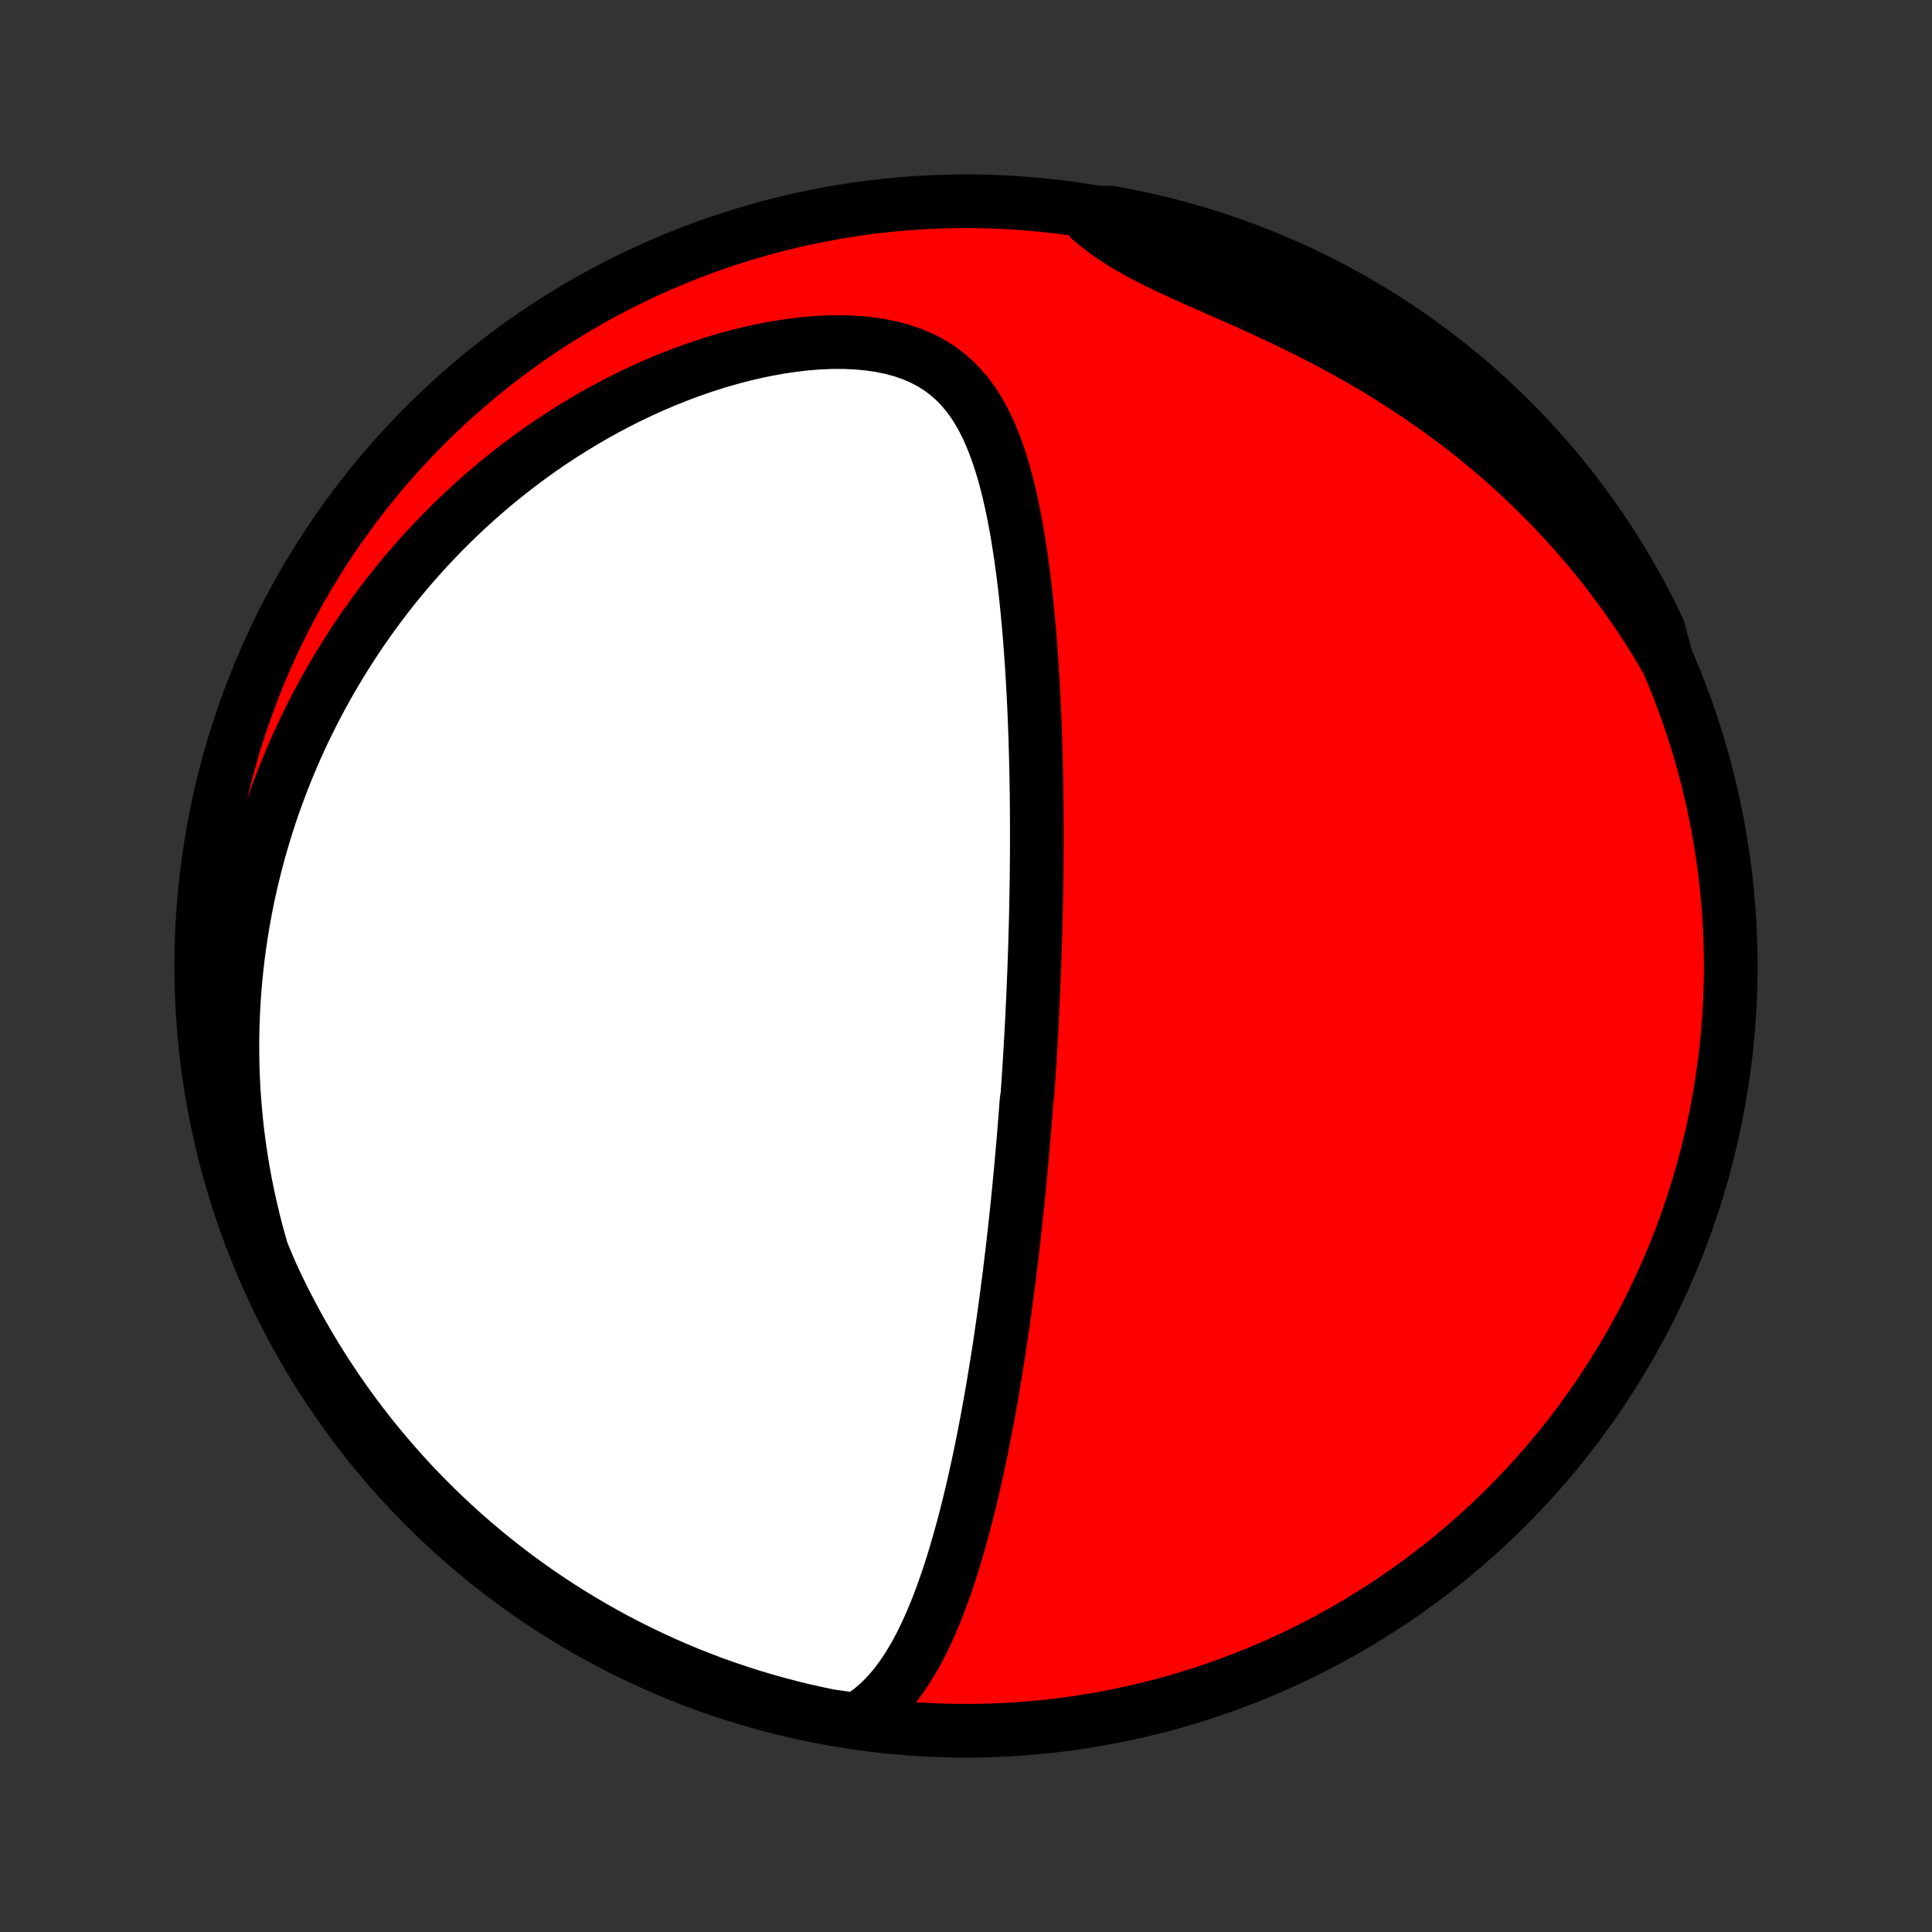 <?xml version="1.0" encoding="utf-8" standalone="no"?>
<!DOCTYPE svg PUBLIC "-//W3C//DTD SVG 1.1//EN"
  "http://www.w3.org/Graphics/SVG/1.1/DTD/svg11.dtd">
<!-- Created with matplotlib (http://matplotlib.org/) -->
<svg height="72pt" version="1.1" viewBox="0 0 72 72" width="72pt" xmlns="http://www.w3.org/2000/svg" xmlns:xlink="http://www.w3.org/1999/xlink">
 <rect x="0" y="0" width="72" height="72" fill="#333333" stroke="none"/>
 <defs>
  <style type="text/css">
*{stroke-linecap:butt;stroke-linejoin:round;}
  </style>
 </defs>
 <g id="figure_1">
  <g id="patch_1">
   <path d="
M0 72
L72 72
L72 0
L0 0
z
" style="fill:none;"/>
  </g>
  <g id="axes_1">
   <g id="PatchCollection_1">
    <defs>
     <path d="
M36 -7.5
C43.558 -7.5 50.808 -10.503 56.153 -15.848
C61.497 -21.192 64.5 -28.442 64.5 -36
C64.5 -43.558 61.497 -50.808 56.153 -56.153
C50.808 -61.497 43.558 -64.5 36 -64.5
C28.442 -64.5 21.192 -61.497 15.848 -56.153
C10.503 -50.808 7.5 -43.558 7.5 -36
C7.5 -28.442 10.503 -21.192 15.848 -15.848
C21.192 -10.503 28.442 -7.5 36 -7.5
z
" id="C0_0_a811fe30f3"/>
     <path d="
M31.908 -7.909
L32.201 -8.094
L32.475 -8.297
L32.73 -8.514
L32.968 -8.746
L33.191 -8.99
L33.4 -9.244
L33.596 -9.508
L33.782 -9.781
L33.956 -10.06
L34.122 -10.346
L34.279 -10.638
L34.427 -10.934
L34.569 -11.235
L34.704 -11.538
L34.833 -11.845
L34.957 -12.154
L35.075 -12.466
L35.188 -12.778
L35.297 -13.092
L35.401 -13.407
L35.502 -13.722
L35.598 -14.038
L35.691 -14.354
L35.781 -14.669
L35.868 -14.984
L35.952 -15.299
L36.032 -15.613
L36.111 -15.925
L36.186 -16.237
L36.259 -16.548
L36.33 -16.857
L36.398 -17.165
L36.465 -17.472
L36.529 -17.777
L36.592 -18.08
L36.652 -18.382
L36.711 -18.683
L36.768 -18.981
L36.823 -19.278
L36.877 -19.573
L36.929 -19.866
L36.98 -20.158
L37.029 -20.448
L37.077 -20.736
L37.124 -21.022
L37.169 -21.306
L37.214 -21.589
L37.257 -21.87
L37.298 -22.15
L37.339 -22.428
L37.379 -22.704
L37.418 -22.978
L37.456 -23.252
L37.492 -23.523
L37.528 -23.793
L37.563 -24.062
L37.598 -24.329
L37.631 -24.595
L37.663 -24.86
L37.695 -25.123
L37.726 -25.385
L37.757 -25.646
L37.786 -25.906
L37.815 -26.165
L37.843 -26.423
L37.871 -26.68
L37.898 -26.936
L37.924 -27.192
L37.95 -27.446
L37.975 -27.7
L37.999 -27.953
L38.023 -28.205
L38.047 -28.457
L38.07 -28.709
L38.092 -28.96
L38.114 -29.21
L38.136 -29.461
L38.157 -29.711
L38.177 -29.96
L38.197 -30.21
L38.217 -30.459
L38.236 -30.709
L38.254 -30.959
L38.29 -31.208
L38.307 -31.458
L38.324 -31.708
L38.341 -31.958
L38.357 -32.208
L38.373 -32.459
L38.388 -32.711
L38.403 -32.962
L38.417 -33.215
L38.431 -33.468
L38.445 -33.721
L38.458 -33.976
L38.471 -34.231
L38.483 -34.487
L38.495 -34.744
L38.507 -35.002
L38.518 -35.261
L38.528 -35.521
L38.539 -35.782
L38.549 -36.045
L38.558 -36.309
L38.567 -36.574
L38.575 -36.841
L38.583 -37.109
L38.591 -37.378
L38.598 -37.65
L38.605 -37.923
L38.611 -38.197
L38.616 -38.474
L38.621 -38.752
L38.626 -39.032
L38.63 -39.315
L38.633 -39.599
L38.635 -39.885
L38.638 -40.174
L38.639 -40.465
L38.639 -40.757
L38.639 -41.053
L38.639 -41.35
L38.637 -41.65
L38.635 -41.953
L38.632 -42.258
L38.628 -42.566
L38.623 -42.876
L38.617 -43.188
L38.61 -43.504
L38.602 -43.822
L38.593 -44.142
L38.584 -44.466
L38.572 -44.792
L38.56 -45.121
L38.546 -45.452
L38.531 -45.786
L38.514 -46.123
L38.496 -46.462
L38.476 -46.804
L38.455 -47.149
L38.431 -47.496
L38.406 -47.845
L38.379 -48.197
L38.35 -48.551
L38.318 -48.907
L38.284 -49.265
L38.247 -49.625
L38.208 -49.986
L38.165 -50.349
L38.12 -50.713
L38.07 -51.078
L38.018 -51.443
L37.961 -51.809
L37.9 -52.176
L37.834 -52.541
L37.763 -52.906
L37.687 -53.27
L37.605 -53.632
L37.515 -53.992
L37.419 -54.349
L37.314 -54.702
L37.201 -55.051
L37.077 -55.394
L36.943 -55.731
L36.796 -56.061
L36.636 -56.382
L36.461 -56.694
L36.269 -56.994
L36.06 -57.281
L35.831 -57.553
L35.582 -57.81
L35.311 -58.049
L35.018 -58.269
L34.702 -58.468
L34.364 -58.645
L34.003 -58.8
L33.622 -58.932
L33.222 -59.04
L32.804 -59.126
L32.371 -59.189
L31.924 -59.23
L31.466 -59.25
L30.999 -59.25
L30.524 -59.231
L30.044 -59.193
L29.561 -59.138
L29.075 -59.066
L28.588 -58.979
L28.101 -58.877
L27.616 -58.761
L27.133 -58.632
L26.653 -58.491
L26.177 -58.338
L25.706 -58.174
L25.24 -57.999
L24.779 -57.815
L24.325 -57.621
L23.877 -57.419
L23.436 -57.208
L23.002 -56.989
L22.575 -56.763
L22.155 -56.531
L21.744 -56.292
L21.34 -56.047
L20.943 -55.796
L20.555 -55.541
L20.175 -55.28
L19.802 -55.015
L19.438 -54.745
L19.082 -54.472
L18.733 -54.195
L18.392 -53.915
L18.06 -53.632
L17.735 -53.346
L17.417 -53.057
L17.107 -52.766
L16.805 -52.472
L16.509 -52.177
L16.222 -51.88
L15.941 -51.581
L15.667 -51.281
L15.4 -50.979
L15.14 -50.676
L14.887 -50.372
L14.64 -50.067
L14.4 -49.761
L14.166 -49.454
L13.938 -49.146
L13.717 -48.838
L13.501 -48.529
L13.291 -48.219
L13.087 -47.909
L12.889 -47.599
L12.696 -47.288
L12.509 -46.976
L12.326 -46.665
L12.15 -46.353
L11.978 -46.04
L11.811 -45.728
L11.649 -45.415
L11.492 -45.102
L11.34 -44.788
L11.193 -44.474
L11.05 -44.16
L10.912 -43.846
L10.778 -43.531
L10.649 -43.216
L10.524 -42.9
L10.404 -42.584
L10.287 -42.268
L10.175 -41.951
L10.067 -41.634
L9.964 -41.316
L9.864 -40.998
L9.768 -40.679
L9.676 -40.359
L9.589 -40.039
L9.505 -39.718
L9.425 -39.397
L9.349 -39.075
L9.277 -38.752
L9.209 -38.428
L9.145 -38.103
L9.085 -37.777
L9.029 -37.45
L8.976 -37.122
L8.928 -36.793
L8.883 -36.463
L8.842 -36.131
L8.806 -35.799
L8.773 -35.465
L8.745 -35.129
L8.72 -34.793
L8.7 -34.454
L8.684 -34.115
L8.672 -33.773
L8.664 -33.43
L8.66 -33.086
L8.662 -32.739
L8.667 -32.391
L8.677 -32.041
L8.692 -31.689
L8.711 -31.335
L8.736 -30.98
L8.765 -30.622
L8.799 -30.262
L8.838 -29.9
L8.883 -29.535
L8.933 -29.169
L8.988 -28.8
L9.049 -28.43
L9.116 -28.056
L9.189 -27.681
L9.268 -27.303
L9.353 -26.923
L9.444 -26.54
L9.542 -26.155
L9.647 -25.768
L9.759 -25.378
L9.918 -24.986
L10.122 -24.513
L10.334 -24.059
L10.554 -23.61
L10.782 -23.164
L11.018 -22.721
L11.261 -22.283
L11.512 -21.849
L11.77 -21.42
L12.036 -20.995
L12.309 -20.574
L12.589 -20.158
L12.876 -19.747
L13.17 -19.341
L13.471 -18.94
L13.779 -18.544
L14.094 -18.154
L14.416 -17.769
L14.744 -17.389
L15.078 -17.015
L15.419 -16.647
L15.767 -16.285
L16.12 -15.929
L16.479 -15.579
L16.845 -15.235
L17.216 -14.897
L17.593 -14.566
L17.975 -14.242
L18.363 -13.924
L18.757 -13.613
L19.155 -13.308
L19.559 -13.011
L19.968 -12.72
L20.382 -12.437
L20.8 -12.161
L21.223 -11.892
L21.651 -11.63
L22.083 -11.376
L22.519 -11.129
L22.959 -10.89
L23.403 -10.659
L23.852 -10.435
L24.303 -10.219
L24.759 -10.011
L25.217 -9.811
L25.68 -9.618
L26.145 -9.434
L26.613 -9.258
L27.084 -9.09
L27.558 -8.931
L28.034 -8.779
L28.513 -8.636
L28.994 -8.501
L29.477 -8.375
L29.962 -8.256
L30.449 -8.147
L30.938 -8.046
z
" id="C0_1_7d4653e4ac"/>
     <path d="
M62.113 -47.405
L61.903 -47.763
L61.686 -48.121
L61.462 -48.479
L61.231 -48.836
L60.993 -49.193
L60.748 -49.549
L60.495 -49.904
L60.234 -50.259
L59.967 -50.612
L59.691 -50.965
L59.408 -51.316
L59.116 -51.666
L58.817 -52.014
L58.51 -52.361
L58.194 -52.706
L57.87 -53.049
L57.538 -53.39
L57.197 -53.728
L56.848 -54.064
L56.491 -54.397
L56.125 -54.728
L55.75 -55.055
L55.367 -55.378
L54.976 -55.698
L54.577 -56.014
L54.169 -56.326
L53.753 -56.634
L53.329 -56.937
L52.898 -57.235
L52.459 -57.528
L52.013 -57.815
L51.56 -58.097
L51.101 -58.374
L50.635 -58.645
L50.165 -58.909
L49.689 -59.168
L49.209 -59.42
L48.726 -59.667
L48.24 -59.907
L47.752 -60.142
L47.264 -60.37
L46.777 -60.594
L46.291 -60.812
L45.809 -61.026
L45.332 -61.236
L44.862 -61.442
L44.4 -61.647
L43.949 -61.851
L43.511 -62.055
L43.087 -62.26
L42.68 -62.467
L42.291 -62.678
L41.921 -62.894
L41.571 -63.116
L41.242 -63.343
L40.934 -63.577
L40.645 -63.816
L40.882 -64.062
L41.371 -64.079
L41.859 -63.989
L42.344 -63.891
L42.828 -63.785
L43.31 -63.67
L43.79 -63.547
L44.267 -63.415
L44.742 -63.275
L45.214 -63.126
L45.683 -62.969
L46.15 -62.804
L46.613 -62.631
L47.073 -62.45
L47.53 -62.261
L47.983 -62.064
L48.432 -61.859
L48.878 -61.645
L49.32 -61.425
L49.757 -61.196
L50.191 -60.96
L50.62 -60.716
L51.045 -60.464
L51.465 -60.206
L51.88 -59.939
L52.291 -59.666
L52.697 -59.385
L53.097 -59.097
L53.492 -58.802
L53.883 -58.5
L54.267 -58.192
L54.646 -57.876
L55.019 -57.554
L55.387 -57.225
L55.749 -56.89
L56.104 -56.549
L56.454 -56.201
L56.797 -55.847
L57.134 -55.487
L57.464 -55.121
L57.788 -54.749
L58.106 -54.372
L58.416 -53.989
L58.72 -53.6
L59.017 -53.206
L59.307 -52.807
L59.589 -52.403
L59.865 -51.994
L60.133 -51.58
L60.394 -51.161
L60.648 -50.737
L60.894 -50.309
L61.132 -49.877
L61.363 -49.44
L61.586 -49
L61.801 -48.555
z
" id="C0_2_e9e3c1fd4f"/>
    </defs>
    <g clip-path="url(#p1bffca34e9)">
     <use style="fill:#ff0000;stroke:#000000;stroke-width:2.0;" x="0.0" xlink:href="#C0_0_a811fe30f3" y="72.0"/>
    </g>
    <g clip-path="url(#p1bffca34e9)">
     <use style="fill:#ffffff;stroke:#000000;stroke-width:2.0;" x="0.0" xlink:href="#C0_1_7d4653e4ac" y="72.0"/>
    </g>
    <g clip-path="url(#p1bffca34e9)">
     <use style="fill:#ffffff;stroke:#000000;stroke-width:2.0;" x="0.0" xlink:href="#C0_2_e9e3c1fd4f" y="72.0"/>
    </g>
   </g>
  </g>
 </g>
 <defs>
  <clipPath id="p1bffca34e9">
   <rect height="72.0" width="72.0" x="0.0" y="0.0"/>
  </clipPath>
 </defs>
</svg>
